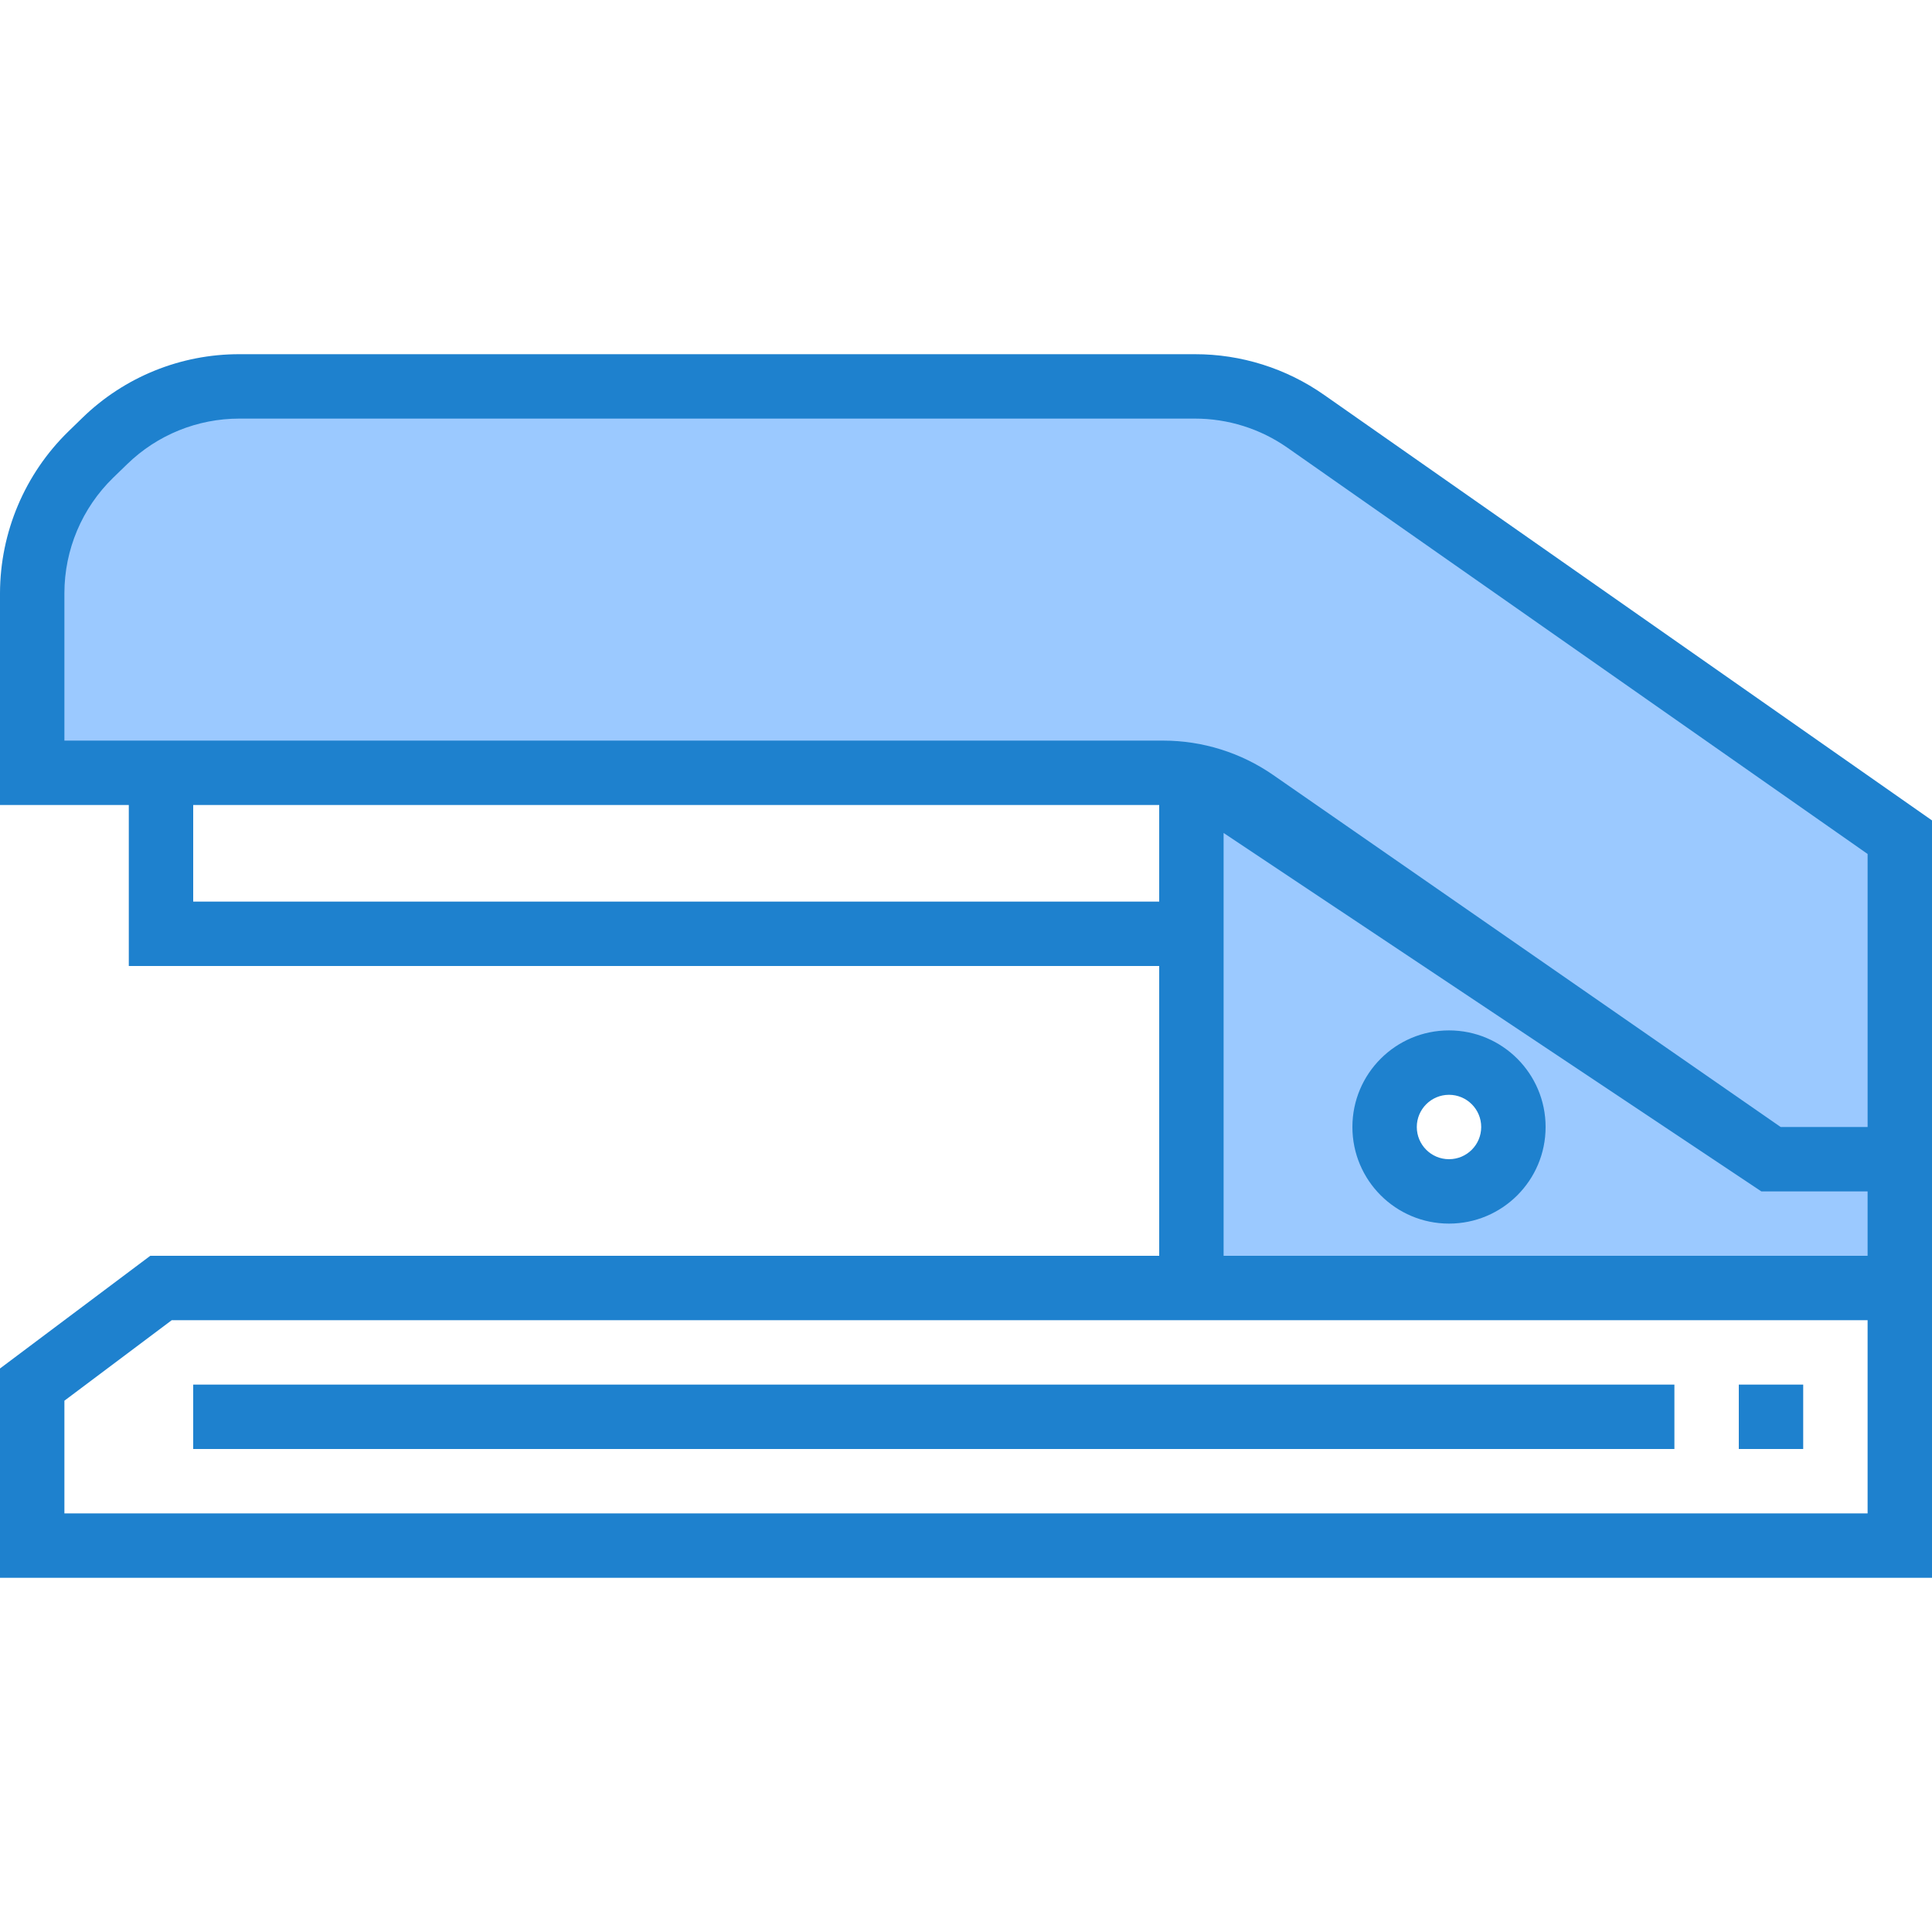 <svg height="480pt" viewBox="0 -87 480 479" width="480pt" xmlns="http://www.w3.org/2000/svg"><path d="m308.098 112.562c-7.887-5.258-17.156-8.062-26.633-8.062h-1.465c8.836 0 16 7.164 16 16v112h176v-32h-32zm51.902 95.938c-8.836 0-16-7.164-16-16s7.164-16 16-16 16 7.164 16 16-7.164 16-16 16zm0 0" fill="#9bc9ff"/><path d="m296.871 8.5h-237.398c-12.492.008-24.488 4.887-33.441 13.602l-3.473 3.375c-9.297 9.027-14.547 21.434-14.559 34.391v44.633h273.465c9.477 0 18.746 2.805 26.633 8.062l131.902 87.938h32v-80l-147.609-103.32c-8.066-5.648-17.672-8.676-27.52-8.68zm0 0" fill="#9bc9ff"/><g fill="#1e81ce"><path d="m328.984 10.621c-9.406-6.602-20.621-10.137-32.113-10.121h-237.398c-14.574-.027-28.578 5.652-39.016 15.824l-3.465 3.367c-10.832 10.566-16.953 25.047-16.992 40.176v52.633h32v40h256v72h-250.664l-37.336 28v52h480v-188.168zm-312.984 85.879v-36.609c0-10.816 4.375-21.18 12.137-28.719l3.473-3.367c7.453-7.25 17.441-11.305 27.84-11.305h237.422c8.203-.008 16.211 2.504 22.938 7.199l144.191 100.969v67.832h-21.602l-126.062-87.441c-8.031-5.57-17.574-8.559-27.352-8.559zm32 40v-24h240v24zm416 152h-448v-28l26.664-20h421.336zm0-64h-160v-105.055l133.602 89.055h26.398zm0 0"/><path d="m360 168.5c-13.254 0-24 10.746-24 24s10.746 24 24 24 24-10.746 24-24-10.746-24-24-24zm0 32c-4.418 0-8-3.582-8-8s3.582-8 8-8 8 3.582 8 8-3.582 8-8 8zm0 0"/><path d="m48 256.5h368v16h-368zm0 0"/><path d="m432 256.5h16v16h-16zm0 0"/></g></svg>